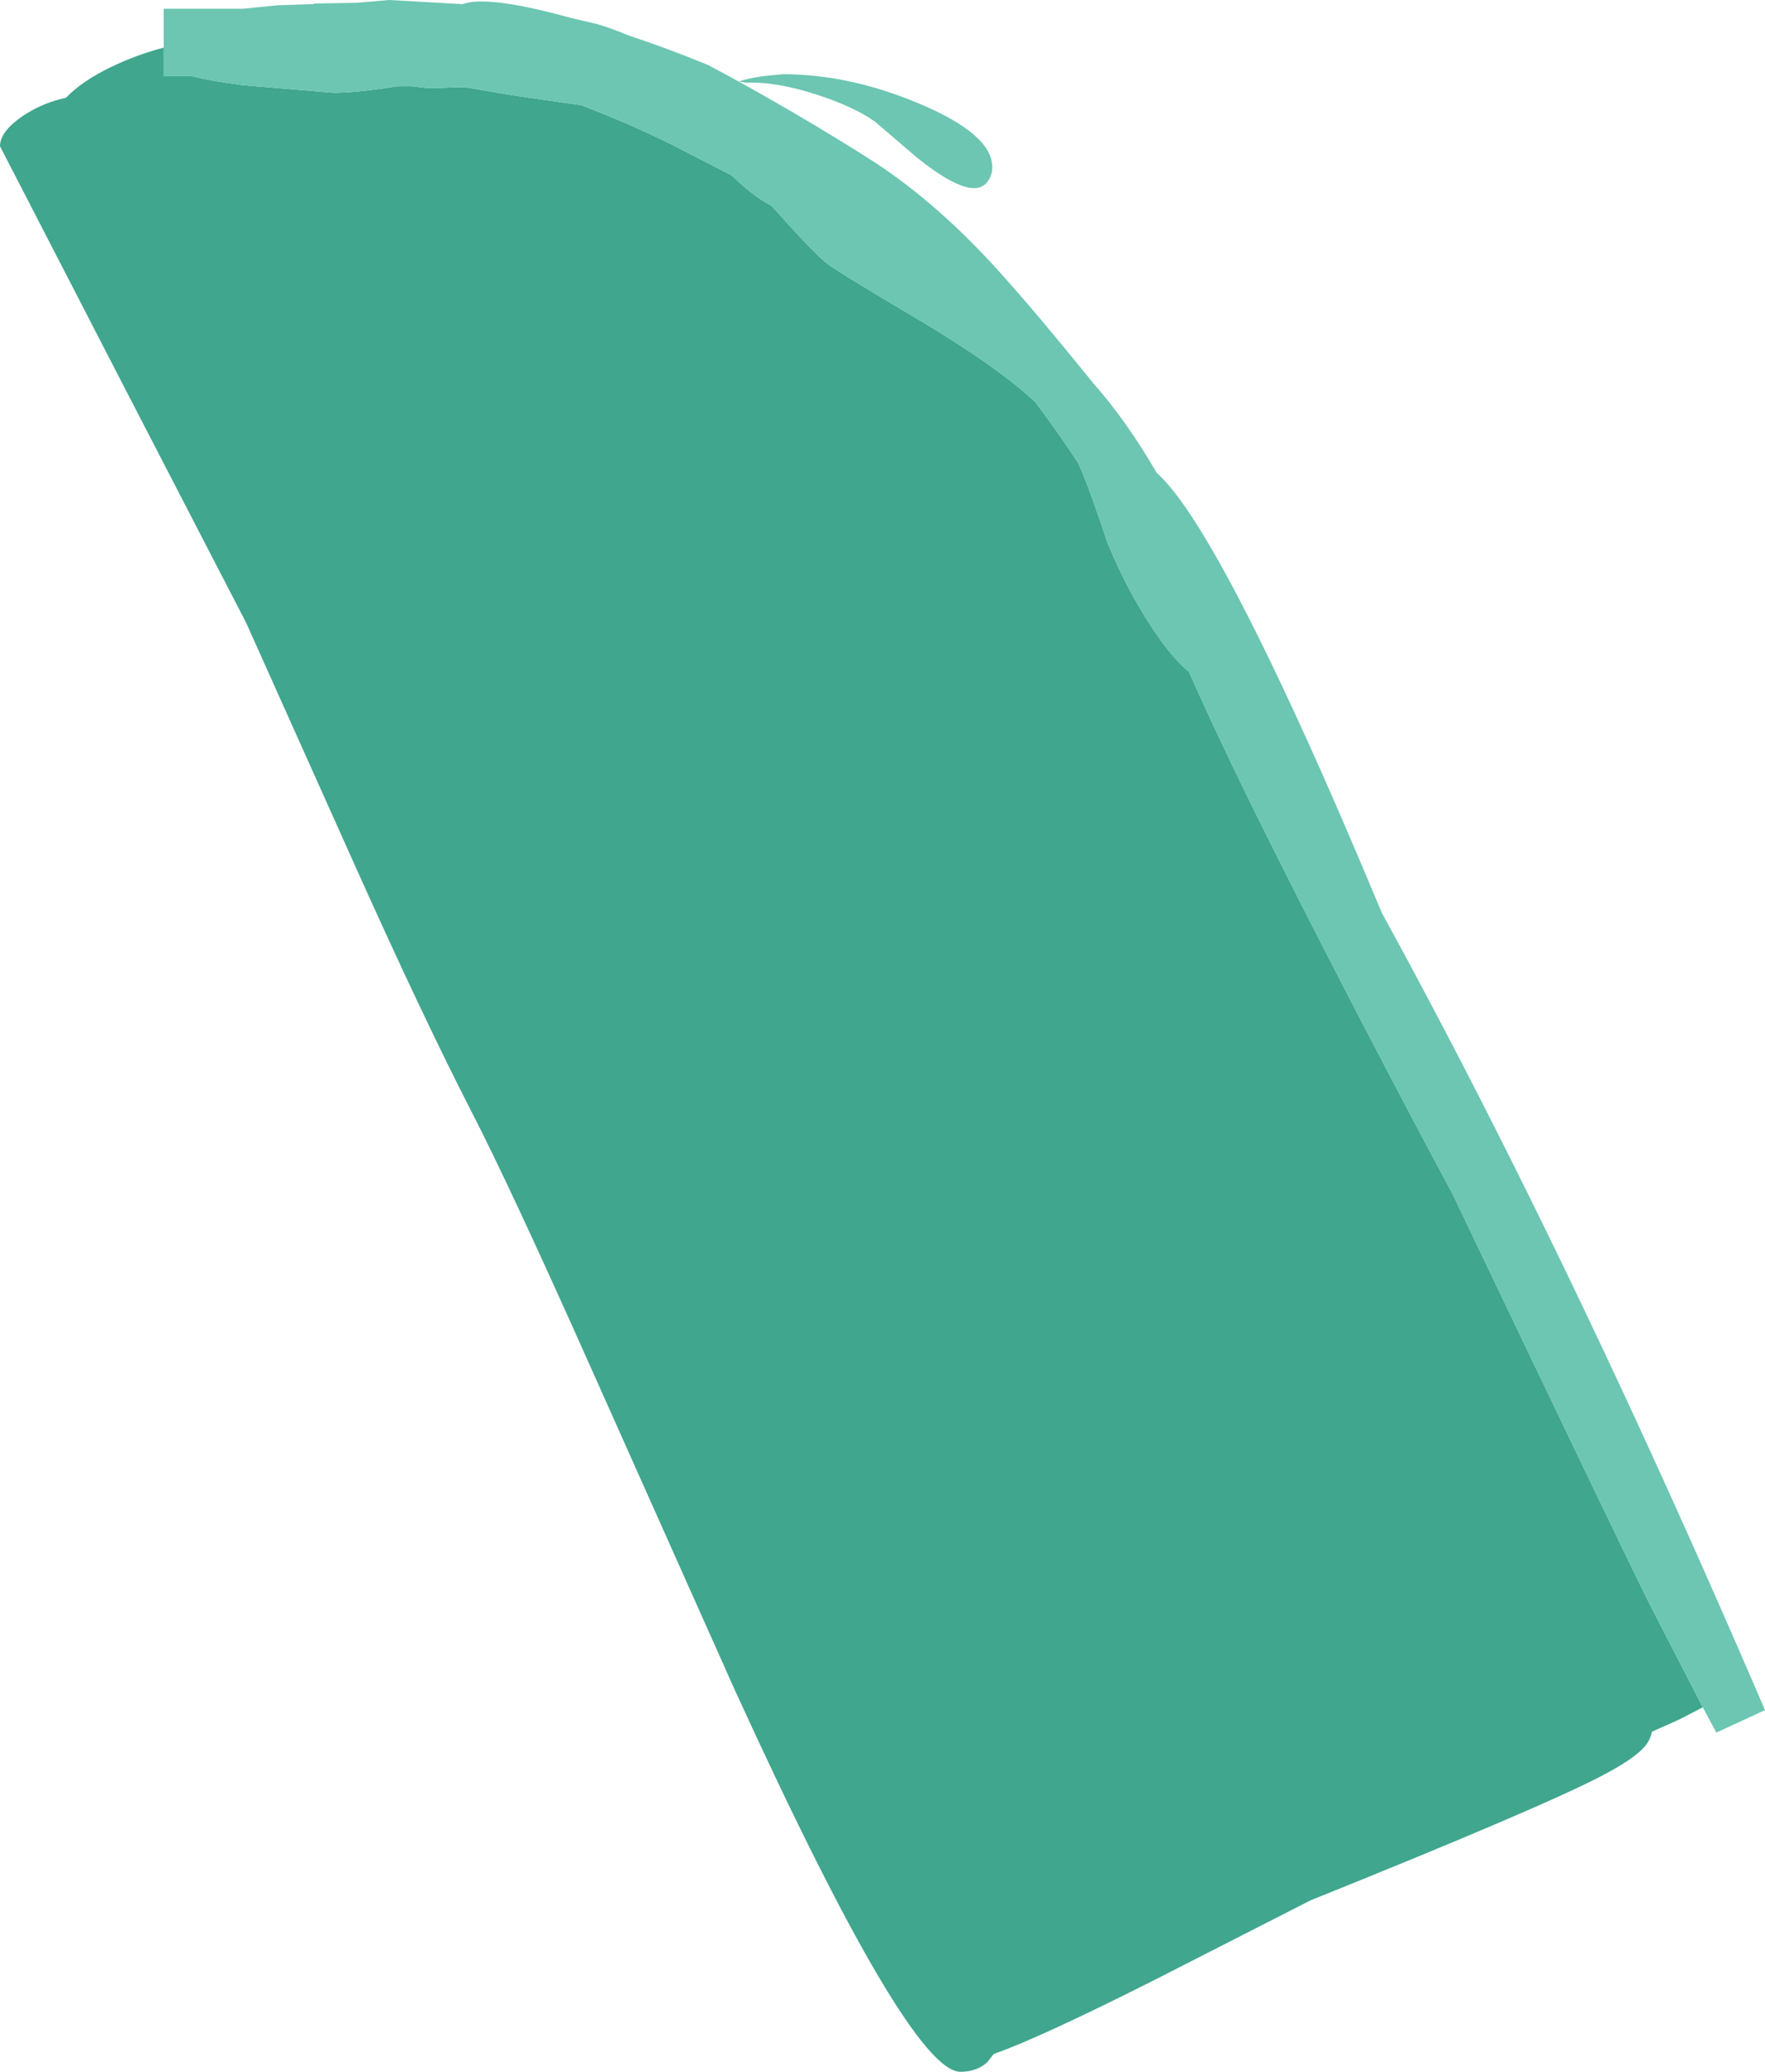 <?xml version="1.0" encoding="UTF-8" standalone="no"?>
<svg xmlns:ffdec="https://www.free-decompiler.com/flash" xmlns:xlink="http://www.w3.org/1999/xlink" ffdec:objectType="frame" height="474.6px" width="404.3px" xmlns="http://www.w3.org/2000/svg">
  <g transform="matrix(1.0, 0.0, 0.0, 1.0, 0.0, 0.0)">
    <use ffdec:characterId="475" height="474.6" transform="matrix(1.0, 0.0, 0.0, 1.0, 0.0, 0.0)" width="404.3" xlink:href="#shape0"/>
  </g>
  <defs>
    <g id="shape0" transform="matrix(1.0, 0.0, 0.0, 1.0, 0.0, 0.0)">
      <path d="M37.5 10.9 L37.5 17.45 44.05 17.45 Q48.25 18.55 55.55 19.5 L76.4 21.25 Q81.7 21.25 91.05 19.75 L94.3 19.75 98.3 20.2 106.4 19.95 116.95 21.75 125.15 22.95 133.0 24.05 Q143.05 27.8 153.65 33.0 L167.65 40.2 Q172.1 44.65 176.8 47.2 185.55 57.05 189.1 60.1 190.85 61.65 210.1 73.05 228.45 83.95 237.15 92.1 242.1 98.65 247.0 106.1 L248.0 108.4 Q250.25 113.95 253.75 124.5 258.3 135.45 264.2 144.25 268.45 150.65 272.35 153.9 280.6 172.55 294.0 199.1 311.95 234.7 332.8 273.65 368.6 348.6 376.75 365.2 L378.2 368.1 390.05 391.1 384.75 393.85 378.4 396.7 Q378.0 398.7 376.65 400.2 374.25 402.95 367.0 406.75 353.55 413.85 300.15 435.35 L263.6 454.0 Q237.65 467.05 227.65 470.5 L226.25 472.3 Q223.85 474.6 220.0 474.6 208.25 474.6 168.3 387.1 L135.75 314.2 Q117.05 272.2 107.8 254.25 96.9 233.0 81.5 198.7 L56.4 142.7 27.85 87.5 0.0 33.5 Q0.0 29.85 6.1 26.0 10.2 23.45 15.1 22.4 18.85 18.5 25.65 15.25 31.3 12.55 37.5 10.9" fill="#40a68e" fill-rule="evenodd" stroke="none"/>
      <path d="M390.05 391.1 L378.2 368.1 376.75 365.2 Q368.6 348.6 332.8 273.65 311.95 234.7 294.0 199.1 280.6 172.55 272.35 153.9 268.45 150.65 264.2 144.25 258.3 135.45 253.75 124.5 250.25 113.95 248.0 108.4 L247.0 106.1 Q242.1 98.65 237.15 92.1 228.45 83.95 210.1 73.05 190.85 61.65 189.1 60.1 185.55 57.05 176.8 47.2 172.1 44.65 167.65 40.2 L153.65 33.0 Q143.05 27.8 133.0 24.05 L125.15 22.95 116.95 21.75 106.4 19.95 98.3 20.2 94.3 19.75 91.05 19.75 Q81.7 21.25 76.4 21.25 L55.55 19.5 Q48.25 18.55 44.05 17.45 L37.5 17.45 37.5 10.9 37.5 2.0 55.7 2.0 63.7 1.2 71.65 0.95 72.2 0.8 81.5 0.65 89.15 0.0 105.95 0.95 Q111.55 -1.1 129.45 3.75 L130.95 4.15 136.7 5.5 Q140.3 6.55 143.9 8.1 153.15 11.15 162.2 14.9 170.3 19.15 181.4 25.6 193.3 32.6 200.85 37.5 215.3 47.1 228.95 62.3 236.8 70.95 250.45 87.8 258.15 96.55 264.95 108.3 276.1 118.25 299.05 168.75 306.2 184.4 316.55 209.15 331.8 237.0 346.65 266.75 374.7 322.85 404.3 391.75 L393.15 396.9 390.05 391.1 M210.05 36.1 L200.4 27.85 Q195.6 24.45 187.15 21.7 177.8 18.65 170.9 18.95 L169.25 18.65 Q171.35 17.95 174.8 17.45 L179.25 17.0 Q194.7 17.0 210.7 23.8 227.3 30.8 227.3 38.3 227.3 39.85 226.5 41.2 225.35 43.1 223.15 43.1 218.75 43.1 210.05 36.1" fill="#6cc6b1" fill-rule="evenodd" stroke="none"/>
    </g>
  </defs>
</svg>
